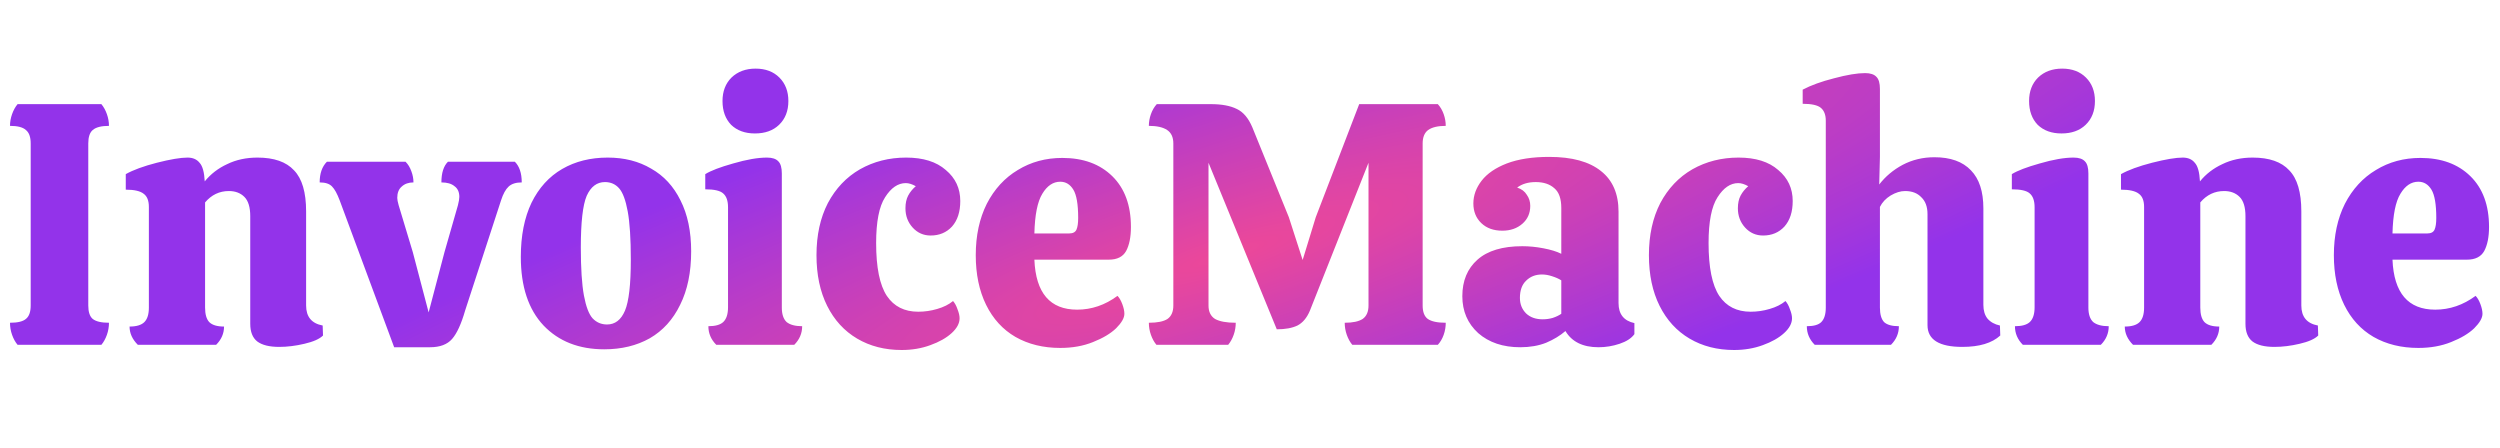 <svg width="290" height="52" viewBox="0 0 290 52" fill="none" xmlns="http://www.w3.org/2000/svg">
<g clip-path="url(#clip0_103_2)">
<path d="M2.04 40C1.773 39.68 1.56 39.293 1.4 38.84C1.24 38.387 1.16 37.92 1.16 37.44C2.04 37.44 2.653 37.293 3 37C3.373 36.707 3.56 36.187 3.56 35.44V16.64C3.56 15.893 3.373 15.373 3 15.08C2.653 14.76 2.04 14.6 1.16 14.6C1.16 14.147 1.24 13.693 1.4 13.24C1.56 12.787 1.773 12.4 2.04 12.08H11.76C12.027 12.4 12.24 12.787 12.4 13.24C12.56 13.693 12.64 14.147 12.64 14.6C11.76 14.6 11.133 14.76 10.76 15.08C10.413 15.373 10.24 15.893 10.24 16.64V35.44C10.24 36.187 10.413 36.707 10.76 37C11.133 37.293 11.76 37.44 12.64 37.44C12.64 37.92 12.56 38.387 12.4 38.84C12.24 39.293 12.027 39.68 11.76 40H2.04ZM37.469 38.92C37.069 39.32 36.349 39.64 35.309 39.88C34.296 40.12 33.322 40.24 32.389 40.24C31.242 40.24 30.389 40.027 29.829 39.6C29.296 39.173 29.029 38.493 29.029 37.56V25.08C29.029 24.04 28.802 23.293 28.349 22.84C27.896 22.387 27.296 22.16 26.549 22.16C25.456 22.16 24.536 22.6 23.789 23.48V35.68C23.789 36.453 23.949 37.013 24.269 37.36C24.616 37.707 25.189 37.88 25.989 37.88C25.989 38.68 25.682 39.387 25.069 40H15.989C15.349 39.36 15.029 38.653 15.029 37.88C15.829 37.88 16.402 37.707 16.749 37.36C17.096 37.013 17.269 36.453 17.269 35.68V24C17.269 23.28 17.069 22.773 16.669 22.48C16.269 22.16 15.576 22 14.589 22V20.2C15.442 19.72 16.642 19.28 18.189 18.88C19.762 18.48 20.949 18.28 21.749 18.28C22.362 18.28 22.829 18.48 23.149 18.88C23.496 19.253 23.696 19.973 23.749 21.04C24.442 20.187 25.309 19.52 26.349 19.04C27.389 18.533 28.562 18.28 29.869 18.28C31.789 18.28 33.202 18.773 34.109 19.76C35.042 20.72 35.509 22.307 35.509 24.52V35.44C35.509 36.747 36.149 37.52 37.429 37.76L37.469 38.92ZM47.882 29.24L49.722 36.24L51.562 29.24L53.122 23.8C53.229 23.373 53.282 23.053 53.282 22.84C53.282 22.28 53.096 21.867 52.722 21.6C52.376 21.307 51.869 21.16 51.202 21.16C51.202 20.067 51.456 19.267 51.962 18.76H59.722C60.255 19.293 60.522 20.093 60.522 21.16C59.855 21.16 59.349 21.32 59.002 21.64C58.656 21.96 58.362 22.493 58.122 23.24L53.962 36C53.509 37.573 53.002 38.68 52.442 39.32C51.882 39.96 51.029 40.28 49.882 40.28H45.722L39.402 23.24C39.109 22.467 38.816 21.933 38.522 21.64C38.229 21.32 37.749 21.16 37.082 21.16C37.082 20.12 37.362 19.32 37.922 18.76H47.042C47.336 19.053 47.562 19.427 47.722 19.88C47.882 20.307 47.962 20.733 47.962 21.16C47.402 21.16 46.949 21.32 46.602 21.64C46.255 21.933 46.082 22.373 46.082 22.96C46.082 23.147 46.136 23.427 46.242 23.8L47.882 29.24ZM70.095 40.52C67.162 40.52 64.815 39.6 63.055 37.76C61.295 35.893 60.415 33.24 60.415 29.8C60.415 27.347 60.828 25.253 61.655 23.52C62.508 21.787 63.695 20.48 65.215 19.6C66.735 18.72 68.495 18.28 70.495 18.28C72.415 18.28 74.095 18.707 75.535 19.56C77.002 20.387 78.135 21.613 78.935 23.24C79.762 24.867 80.175 26.84 80.175 29.16C80.175 31.587 79.748 33.653 78.895 35.36C78.068 37.067 76.895 38.36 75.375 39.24C73.855 40.093 72.095 40.52 70.095 40.52ZM70.415 37.64C71.348 37.64 72.042 37.107 72.495 36.04C72.948 34.973 73.175 33 73.175 30.12C73.175 27.693 73.055 25.827 72.815 24.52C72.575 23.213 72.242 22.32 71.815 21.84C71.388 21.36 70.842 21.12 70.175 21.12C69.242 21.12 68.535 21.653 68.055 22.72C67.602 23.787 67.375 25.787 67.375 28.72C67.375 31.12 67.495 32.973 67.735 34.28C67.975 35.56 68.308 36.44 68.735 36.92C69.188 37.4 69.748 37.64 70.415 37.64ZM91.451 11.72C91.451 12.867 91.091 13.787 90.371 14.48C89.678 15.147 88.744 15.48 87.571 15.48C86.424 15.48 85.504 15.147 84.811 14.48C84.144 13.787 83.811 12.867 83.811 11.72C83.811 10.6 84.158 9.693 84.851 9C85.571 8.307 86.504 7.96 87.651 7.96C88.798 7.96 89.718 8.307 90.411 9C91.104 9.693 91.451 10.6 91.451 11.72ZM90.691 35.68C90.691 36.453 90.878 37.013 91.251 37.36C91.651 37.68 92.251 37.84 93.051 37.84C93.051 38.667 92.744 39.387 92.131 40H83.091C82.478 39.387 82.171 38.667 82.171 37.84C82.971 37.84 83.544 37.68 83.891 37.36C84.264 37.013 84.451 36.44 84.451 35.64V24.04C84.451 23.293 84.264 22.76 83.891 22.44C83.544 22.12 82.851 21.96 81.811 21.96V20.2C82.451 19.8 83.531 19.387 85.051 18.96C86.598 18.507 87.904 18.28 88.971 18.28C89.584 18.28 90.024 18.427 90.291 18.72C90.558 18.987 90.691 19.453 90.691 20.12V35.68ZM110.552 34.92C110.765 35.16 110.939 35.48 111.072 35.88C111.232 36.28 111.312 36.627 111.312 36.92C111.312 37.507 111.005 38.08 110.392 38.64C109.779 39.2 108.952 39.667 107.912 40.04C106.899 40.413 105.792 40.6 104.592 40.6C102.645 40.6 100.925 40.16 99.432 39.28C97.939 38.4 96.778 37.133 95.952 35.48C95.125 33.827 94.712 31.867 94.712 29.6C94.712 27.28 95.152 25.267 96.032 23.56C96.939 21.853 98.178 20.547 99.752 19.64C101.352 18.733 103.139 18.28 105.112 18.28C107.085 18.28 108.619 18.76 109.712 19.72C110.832 20.653 111.392 21.853 111.392 23.32C111.392 24.573 111.072 25.56 110.432 26.28C109.792 26.973 108.965 27.32 107.952 27.32C107.125 27.32 106.432 27.013 105.872 26.4C105.312 25.787 105.032 25.04 105.032 24.16C105.032 23.573 105.139 23.08 105.352 22.68C105.565 22.28 105.859 21.92 106.232 21.6C105.805 21.36 105.419 21.24 105.072 21.24C104.165 21.24 103.365 21.787 102.672 22.88C101.979 23.947 101.632 25.72 101.632 28.2C101.632 31.027 102.045 33.067 102.872 34.32C103.699 35.547 104.912 36.16 106.512 36.16C107.259 36.16 107.992 36.053 108.712 35.84C109.459 35.627 110.072 35.32 110.552 34.92ZM124.948 35.92C126.628 35.92 128.188 35.387 129.628 34.32C129.842 34.533 130.028 34.853 130.188 35.28C130.348 35.707 130.428 36.08 130.428 36.4C130.428 36.88 130.108 37.44 129.468 38.08C128.828 38.693 127.935 39.227 126.788 39.68C125.668 40.133 124.402 40.36 122.988 40.36C121.015 40.36 119.282 39.933 117.788 39.08C116.322 38.227 115.188 36.987 114.388 35.36C113.588 33.733 113.188 31.813 113.188 29.6C113.188 27.333 113.615 25.347 114.468 23.64C115.348 21.933 116.548 20.627 118.068 19.72C119.588 18.787 121.308 18.32 123.228 18.32C125.655 18.32 127.588 19.027 129.028 20.44C130.468 21.853 131.188 23.813 131.188 26.32C131.188 27.493 131.002 28.427 130.628 29.12C130.255 29.787 129.588 30.12 128.628 30.12H119.988C120.148 33.987 121.802 35.92 124.948 35.92ZM122.988 21.08C122.162 21.08 121.468 21.547 120.908 22.48C120.348 23.387 120.042 24.92 119.988 27.08H124.028C124.455 27.08 124.735 26.933 124.868 26.64C125.002 26.347 125.068 25.893 125.068 25.28C125.068 23.707 124.882 22.613 124.508 22C124.135 21.387 123.628 21.08 122.988 21.08ZM166.787 12.08C167.08 12.4 167.307 12.787 167.467 13.24C167.627 13.693 167.707 14.147 167.707 14.6C166.8 14.6 166.12 14.76 165.667 15.08C165.24 15.4 165.027 15.92 165.027 16.64V35.44C165.027 36.187 165.227 36.707 165.627 37C166.053 37.293 166.747 37.44 167.707 37.44C167.707 37.92 167.627 38.387 167.467 38.84C167.307 39.293 167.08 39.68 166.787 40H156.867C156.6 39.68 156.387 39.293 156.227 38.84C156.067 38.387 155.987 37.92 155.987 37.44C156.92 37.44 157.613 37.293 158.067 37C158.52 36.68 158.747 36.16 158.747 35.44V18.88L151.947 36.04C151.6 36.867 151.12 37.44 150.507 37.76C149.893 38.053 149.093 38.2 148.107 38.2L140.187 18.88V35.44C140.187 36.16 140.44 36.68 140.947 37C141.48 37.293 142.28 37.44 143.347 37.44C143.347 37.92 143.267 38.387 143.107 38.84C142.947 39.293 142.733 39.68 142.467 40H134.147C133.88 39.68 133.667 39.293 133.507 38.84C133.347 38.387 133.267 37.92 133.267 37.44C134.253 37.44 134.973 37.293 135.427 37C135.88 36.68 136.107 36.16 136.107 35.44V16.64C136.107 15.92 135.867 15.4 135.387 15.08C134.907 14.76 134.2 14.6 133.267 14.6C133.267 14.147 133.347 13.693 133.507 13.24C133.667 12.787 133.893 12.4 134.187 12.08H140.467C141.72 12.08 142.72 12.267 143.467 12.64C144.213 12.987 144.813 13.693 145.267 14.76L149.507 25.2L151.107 30.16L152.627 25.2L157.667 12.08H166.787ZM169.63 34.36C169.63 32.573 170.217 31.16 171.39 30.12C172.563 29.08 174.297 28.56 176.59 28.56C177.39 28.56 178.203 28.64 179.03 28.8C179.883 28.96 180.577 29.173 181.11 29.44V24.12C181.11 23.053 180.843 22.293 180.31 21.84C179.777 21.36 179.057 21.12 178.15 21.12C177.27 21.12 176.55 21.333 175.99 21.76C176.497 21.92 176.87 22.2 177.11 22.6C177.377 22.973 177.51 23.4 177.51 23.88C177.51 24.733 177.203 25.427 176.59 25.96C175.977 26.493 175.203 26.76 174.27 26.76C173.257 26.76 172.443 26.467 171.83 25.88C171.217 25.293 170.91 24.533 170.91 23.6C170.91 22.667 171.23 21.787 171.87 20.96C172.51 20.133 173.483 19.467 174.79 18.96C176.123 18.453 177.763 18.2 179.71 18.2C182.35 18.2 184.35 18.747 185.71 19.84C187.07 20.907 187.75 22.48 187.75 24.56V35.16C187.75 36.44 188.363 37.213 189.59 37.48V38.76C189.243 39.24 188.67 39.613 187.87 39.88C187.07 40.147 186.257 40.28 185.43 40.28C183.617 40.28 182.337 39.653 181.59 38.4C180.977 38.933 180.23 39.387 179.35 39.76C178.47 40.107 177.47 40.28 176.35 40.28C174.35 40.28 172.723 39.733 171.47 38.64C170.243 37.52 169.63 36.093 169.63 34.36ZM181.11 32.52C180.817 32.333 180.457 32.173 180.03 32.04C179.63 31.907 179.243 31.84 178.87 31.84C178.123 31.84 177.51 32.08 177.03 32.56C176.55 33.013 176.31 33.68 176.31 34.56C176.31 35.28 176.55 35.88 177.03 36.36C177.51 36.813 178.15 37.04 178.95 37.04C179.35 37.04 179.737 36.987 180.11 36.88C180.51 36.747 180.843 36.587 181.11 36.4V32.52ZM207.114 34.92C207.328 35.16 207.501 35.48 207.634 35.88C207.794 36.28 207.874 36.627 207.874 36.92C207.874 37.507 207.568 38.08 206.954 38.64C206.341 39.2 205.514 39.667 204.474 40.04C203.461 40.413 202.354 40.6 201.154 40.6C199.208 40.6 197.488 40.16 195.994 39.28C194.501 38.4 193.341 37.133 192.514 35.48C191.688 33.827 191.274 31.867 191.274 29.6C191.274 27.28 191.714 25.267 192.594 23.56C193.501 21.853 194.741 20.547 196.314 19.64C197.914 18.733 199.701 18.28 201.674 18.28C203.648 18.28 205.181 18.76 206.274 19.72C207.394 20.653 207.954 21.853 207.954 23.32C207.954 24.573 207.634 25.56 206.994 26.28C206.354 26.973 205.528 27.32 204.514 27.32C203.688 27.32 202.994 27.013 202.434 26.4C201.874 25.787 201.594 25.04 201.594 24.16C201.594 23.573 201.701 23.08 201.914 22.68C202.128 22.28 202.421 21.92 202.794 21.6C202.368 21.36 201.981 21.24 201.634 21.24C200.728 21.24 199.928 21.787 199.234 22.88C198.541 23.947 198.194 25.72 198.194 28.2C198.194 31.027 198.608 33.067 199.434 34.32C200.261 35.547 201.474 36.16 203.074 36.16C203.821 36.16 204.554 36.053 205.274 35.84C206.021 35.627 206.634 35.32 207.114 34.92ZM232.031 38.92C231.071 39.8 229.604 40.24 227.631 40.24C224.938 40.24 223.591 39.4 223.591 37.72V24.84C223.591 23.987 223.351 23.333 222.871 22.88C222.418 22.4 221.791 22.16 220.991 22.16C220.458 22.16 219.898 22.333 219.311 22.68C218.751 23.027 218.338 23.467 218.071 24V35.68C218.071 36.453 218.231 37.013 218.551 37.36C218.898 37.68 219.471 37.84 220.271 37.84C220.271 38.667 219.964 39.387 219.351 40H210.511C209.898 39.387 209.591 38.667 209.591 37.84C210.391 37.84 210.951 37.68 211.271 37.36C211.618 37.013 211.791 36.453 211.791 35.68V14C211.791 13.333 211.604 12.84 211.231 12.52C210.858 12.2 210.151 12.04 209.111 12.04V10.4C210.071 9.893 211.284 9.453 212.751 9.08C214.244 8.68 215.444 8.48 216.351 8.48C216.964 8.48 217.404 8.627 217.671 8.92C217.938 9.187 218.071 9.653 218.071 10.32V18.2L217.991 21.4C218.711 20.467 219.618 19.707 220.711 19.12C221.831 18.533 223.058 18.24 224.391 18.24C226.258 18.24 227.671 18.747 228.631 19.76C229.591 20.747 230.071 22.213 230.071 24.16V35.36C230.071 36.027 230.231 36.56 230.551 36.96C230.898 37.36 231.378 37.627 231.991 37.76L232.031 38.92ZM243.013 11.72C243.013 12.867 242.653 13.787 241.933 14.48C241.24 15.147 240.307 15.48 239.133 15.48C237.987 15.48 237.067 15.147 236.373 14.48C235.707 13.787 235.373 12.867 235.373 11.72C235.373 10.6 235.72 9.693 236.413 9C237.133 8.307 238.067 7.96 239.213 7.96C240.36 7.96 241.28 8.307 241.973 9C242.667 9.693 243.013 10.6 243.013 11.72ZM242.253 35.68C242.253 36.453 242.44 37.013 242.813 37.36C243.213 37.68 243.813 37.84 244.613 37.84C244.613 38.667 244.307 39.387 243.693 40H234.653C234.04 39.387 233.733 38.667 233.733 37.84C234.533 37.84 235.107 37.68 235.453 37.36C235.827 37.013 236.013 36.44 236.013 35.64V24.04C236.013 23.293 235.827 22.76 235.453 22.44C235.107 22.12 234.413 21.96 233.373 21.96V20.2C234.013 19.8 235.093 19.387 236.613 18.96C238.16 18.507 239.467 18.28 240.533 18.28C241.147 18.28 241.587 18.427 241.853 18.72C242.12 18.987 242.253 19.453 242.253 20.12V35.68ZM268.914 38.92C268.514 39.32 267.794 39.64 266.754 39.88C265.741 40.12 264.768 40.24 263.834 40.24C262.688 40.24 261.834 40.027 261.274 39.6C260.741 39.173 260.474 38.493 260.474 37.56V25.08C260.474 24.04 260.248 23.293 259.794 22.84C259.341 22.387 258.741 22.16 257.994 22.16C256.901 22.16 255.981 22.6 255.234 23.48V35.68C255.234 36.453 255.394 37.013 255.714 37.36C256.061 37.707 256.634 37.88 257.434 37.88C257.434 38.68 257.128 39.387 256.514 40H247.434C246.794 39.36 246.474 38.653 246.474 37.88C247.274 37.88 247.848 37.707 248.194 37.36C248.541 37.013 248.714 36.453 248.714 35.68V24C248.714 23.28 248.514 22.773 248.114 22.48C247.714 22.16 247.021 22 246.034 22V20.2C246.888 19.72 248.088 19.28 249.634 18.88C251.208 18.48 252.394 18.28 253.194 18.28C253.808 18.28 254.274 18.48 254.594 18.88C254.941 19.253 255.141 19.973 255.194 21.04C255.888 20.187 256.754 19.52 257.794 19.04C258.834 18.533 260.008 18.28 261.314 18.28C263.234 18.28 264.648 18.773 265.554 19.76C266.488 20.72 266.954 22.307 266.954 24.52V35.44C266.954 36.747 267.594 37.52 268.874 37.76L268.914 38.92ZM282.488 35.92C284.168 35.92 285.728 35.387 287.168 34.32C287.381 34.533 287.568 34.853 287.728 35.28C287.888 35.707 287.968 36.08 287.968 36.4C287.968 36.88 287.648 37.44 287.008 38.08C286.368 38.693 285.474 39.227 284.328 39.68C283.208 40.133 281.941 40.36 280.528 40.36C278.554 40.36 276.821 39.933 275.328 39.08C273.861 38.227 272.728 36.987 271.928 35.36C271.128 33.733 270.728 31.813 270.728 29.6C270.728 27.333 271.154 25.347 272.008 23.64C272.888 21.933 274.088 20.627 275.608 19.72C277.128 18.787 278.848 18.32 280.768 18.32C283.194 18.32 285.128 19.027 286.568 20.44C288.008 21.853 288.728 23.813 288.728 26.32C288.728 27.493 288.541 28.427 288.168 29.12C287.794 29.787 287.128 30.12 286.168 30.12H277.528C277.688 33.987 279.341 35.92 282.488 35.92ZM280.528 21.08C279.701 21.08 279.008 21.547 278.448 22.48C277.888 23.387 277.581 24.92 277.528 27.08H281.568C281.994 27.08 282.274 26.933 282.408 26.64C282.541 26.347 282.608 25.893 282.608 25.28C282.608 23.707 282.421 22.613 282.048 22C281.674 21.387 281.168 21.08 280.528 21.08Z" fill="url(#paint0_angular_103_2)"/>
</g>
<defs>
<radialGradient id="paint0_angular_103_2" cx="0" cy="0" r="1" gradientUnits="userSpaceOnUse" gradientTransform="translate(142.5 29.5) rotate(72.216) scale(27.83 155.205)">
<stop stop-color="#EC4899"/>
<stop offset="1" stop-color="#9333EA"/>
</radialGradient>
<clipPath id="clip0_103_2">
<rect width="290" height="52" fill="white"/>
</clipPath>
</defs>
</svg>
